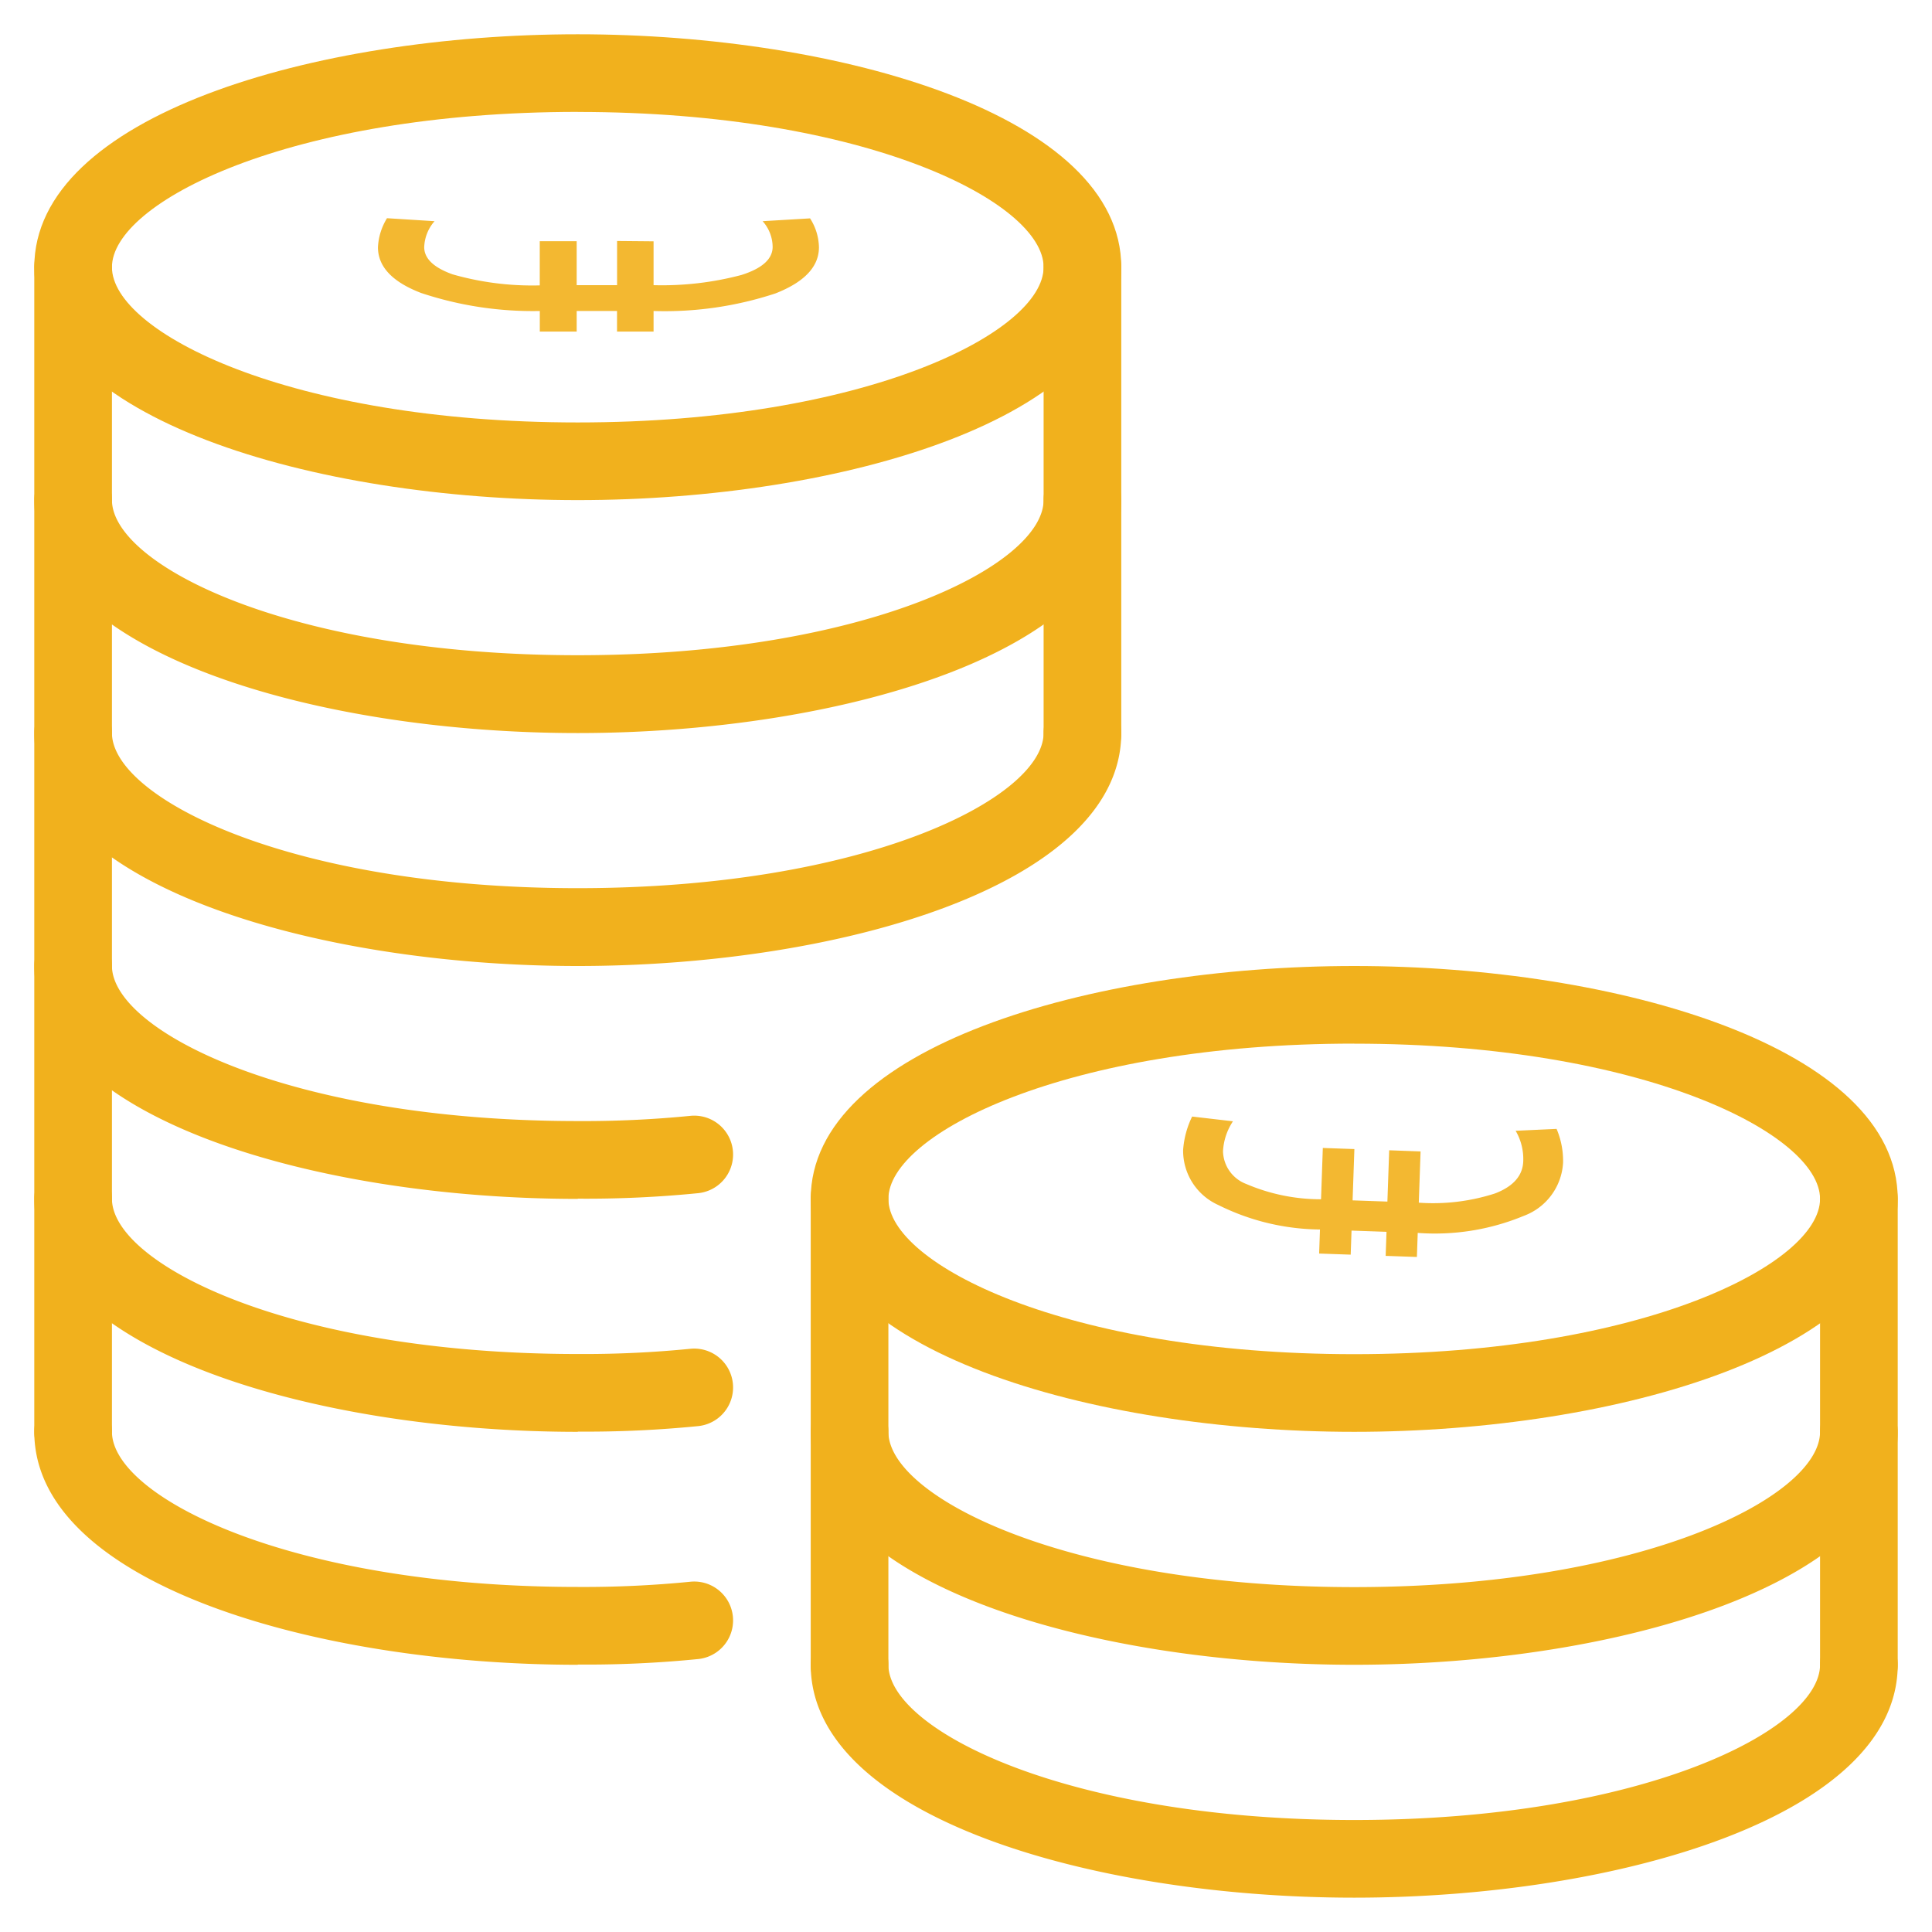 <svg xmlns="http://www.w3.org/2000/svg" xmlns:xlink="http://www.w3.org/1999/xlink" width="35" height="35" viewBox="0 0 35 35">
  <defs>
    <clipPath id="clip-path">
      <rect id="Rectangle_18949" data-name="Rectangle 18949" width="35" height="35" transform="translate(14068 1654)" fill="#fff"/>
    </clipPath>
  </defs>
  <g id="Mask_Group_146" data-name="Mask Group 146" transform="translate(-14068 -1654)" clip-path="url(#clip-path)">
    <g id="Group_57365" data-name="Group 57365" transform="translate(14068.621 1654.621)">
      <g id="coins">
        <path id="Path_53691" data-name="Path 53691" d="M19.846,25.423c-4.774,0-9.846-1.48-9.846-4.22a.7.7,0,1,1,1.407,0c0,1.174,3.21,2.813,8.439,2.813s8.439-1.639,8.439-2.813a.7.7,0,1,1,1.407,0C29.692,23.943,24.62,25.423,19.846,25.423Z" transform="translate(4.066 8.334)" fill="#f1b11d"/>
        <path id="Path_53692" data-name="Path 53692" d="M19.846,22.423c-4.774,0-9.846-1.48-9.846-4.22a.7.7,0,0,1,1.407,0c0,1.174,3.21,2.813,8.439,2.813s8.439-1.639,8.439-2.813a.7.7,0,0,1,1.407,0C29.692,20.943,24.62,22.423,19.846,22.423Z" transform="translate(4.066 7.115)" fill="#f1b11d"/>
        <path id="Path_53693" data-name="Path 53693" d="M19.846,20.439c-4.774,0-9.846-1.48-9.846-4.22S15.072,12,19.846,12s9.846,1.48,9.846,4.22S24.62,20.439,19.846,20.439Zm0-7.033c-5.23,0-8.439,1.639-8.439,2.813s3.21,2.813,8.439,2.813,8.439-1.639,8.439-2.813-3.21-2.812-8.439-2.812Z" transform="translate(4.066 4.879)" fill="#f1b11d"/>
        <path id="Path_53694" data-name="Path 53694" d="M23.7,24.346a.7.7,0,0,1-.7-.7V15.2a.7.7,0,1,1,1.407,0v8.439a.7.7,0,0,1-.707.707Z" transform="translate(9.351 5.895)" fill="#f1b11d"/>
        <path id="Path_53695" data-name="Path 53695" d="M10.7,24.346a.7.7,0,0,1-.7-.7V15.2a.7.7,0,1,1,1.407,0v8.439a.7.7,0,0,1-.707.707Z" transform="translate(4.066 5.895)" fill="#f1b11d"/>
        <path id="Path_53696" data-name="Path 53696" d="M9.846,13.423C5.072,13.423,0,11.943,0,9.2a.7.7,0,0,1,1.407,0c0,1.174,3.21,2.813,8.439,2.813s8.439-1.639,8.439-2.813a.7.7,0,0,1,1.407,0C19.692,11.943,14.62,13.423,9.846,13.423Z" transform="translate(0 3.456)" fill="#f1b11d"/>
        <path id="Path_53697" data-name="Path 53697" d="M9.846,10.423C5.072,10.423,0,8.943,0,6.2a.7.7,0,0,1,1.407,0c0,1.174,3.21,2.813,8.439,2.813S18.285,7.378,18.285,6.2a.7.7,0,0,1,1.407,0C19.692,8.943,14.62,10.423,9.846,10.423Z" transform="translate(0 2.236)" fill="#f1b11d"/>
        <path id="Path_53698" data-name="Path 53698" d="M9.846,19.423C5.072,19.423,0,17.943,0,15.2a.7.7,0,0,1,1.407,0c0,1.174,3.21,2.813,8.439,2.813a19.516,19.516,0,0,0,2.035-.094.7.7,0,1,1,.149,1.4,20.468,20.468,0,0,1-2.184.1Z" transform="translate(0 5.895)" fill="#f1b11d"/>
        <path id="Path_53699" data-name="Path 53699" d="M9.846,22.423C5.072,22.423,0,20.943,0,18.2a.7.7,0,1,1,1.407,0c0,1.174,3.21,2.813,8.439,2.813a19.516,19.516,0,0,0,2.035-.094.7.7,0,1,1,.149,1.4,20.468,20.468,0,0,1-2.184.1Z" transform="translate(0 7.115)" fill="#f1b11d"/>
        <path id="Path_53700" data-name="Path 53700" d="M9.846,16.423C5.072,16.423,0,14.943,0,12.2a.7.7,0,0,1,1.407,0c0,1.174,3.21,2.813,8.439,2.813a19.516,19.516,0,0,0,2.035-.094.7.7,0,0,1,.149,1.4,20.468,20.468,0,0,1-2.184.1Z" transform="translate(0 4.675)" fill="#f1b11d"/>
        <path id="Path_53701" data-name="Path 53701" d="M9.846,8.439C5.072,8.439,0,6.96,0,4.22S5.072,0,9.846,0s9.846,1.48,9.846,4.22S14.62,8.439,9.846,8.439Zm0-7.033c-5.23,0-8.439,1.639-8.439,2.813s3.21,2.813,8.439,2.813,8.439-1.639,8.439-2.813-3.21-2.812-8.439-2.812Z" fill="#f1b11d"/>
        <path id="Path_53702" data-name="Path 53702" d="M.7,25a.7.7,0,0,1-.7-.7V3.2a.7.7,0,1,1,1.407,0V24.3A.7.7,0,0,1,.7,25Z" transform="translate(0 1.016)" fill="#f1b11d"/>
        <path id="Path_53703" data-name="Path 53703" d="M13.7,12.346a.7.7,0,0,1-.7-.7V3.2a.7.7,0,0,1,1.407,0v8.439a.7.7,0,0,1-.707.707Z" transform="translate(5.285 1.016)" fill="#f1b11d"/>
      </g>
      <path id="Path_53704" data-name="Path 53704" d="M1.635,4.993H.841a5.621,5.621,0,0,0,.184,1.59q.179.567.511.567A.709.709,0,0,0,2,6.969l.051.859a1,1,0,0,1-.524.161Q1,7.989.691,7.2A6.4,6.4,0,0,1,.373,4.993H0V4.331H.373V3.6H0V2.932H.373A6.4,6.4,0,0,1,.7.78Q1,0,1.528,0a1.1,1.1,0,0,1,.526.164L2,1.025A.755.755,0,0,0,1.53.838q-.309,0-.493.514a5.247,5.247,0,0,0-.2,1.579h.8V3.6H.841v.732h.8Z" transform="translate(6.226 5.386) rotate(-90)" fill="#f1b11d" opacity="0.91"/>
      <path id="Path_53705" data-name="Path 53705" d="M1.913,4.3H.984A3.652,3.652,0,0,0,1.2,5.676q.209.489.6.489a1.015,1.015,0,0,0,.547-.157l.06.74a1.48,1.48,0,0,1-.613.139A1.092,1.092,0,0,1,.812,6.21,4.207,4.207,0,0,1,.436,4.3H0V3.734H.436V3.1H0V2.528H.436A4.21,4.21,0,0,1,.815.672,1.078,1.078,0,0,1,1.788,0,1.641,1.641,0,0,1,2.4.142L2.34.884A1.08,1.08,0,0,0,1.79.723a.65.65,0,0,0-.577.443A3.424,3.424,0,0,0,.984,2.528h.93V3.1H.984v.631h.93Z" transform="translate(20.75 22) rotate(-88)" fill="#f1b11d" opacity="0.91"/>
    </g>
  </g>
</svg>
